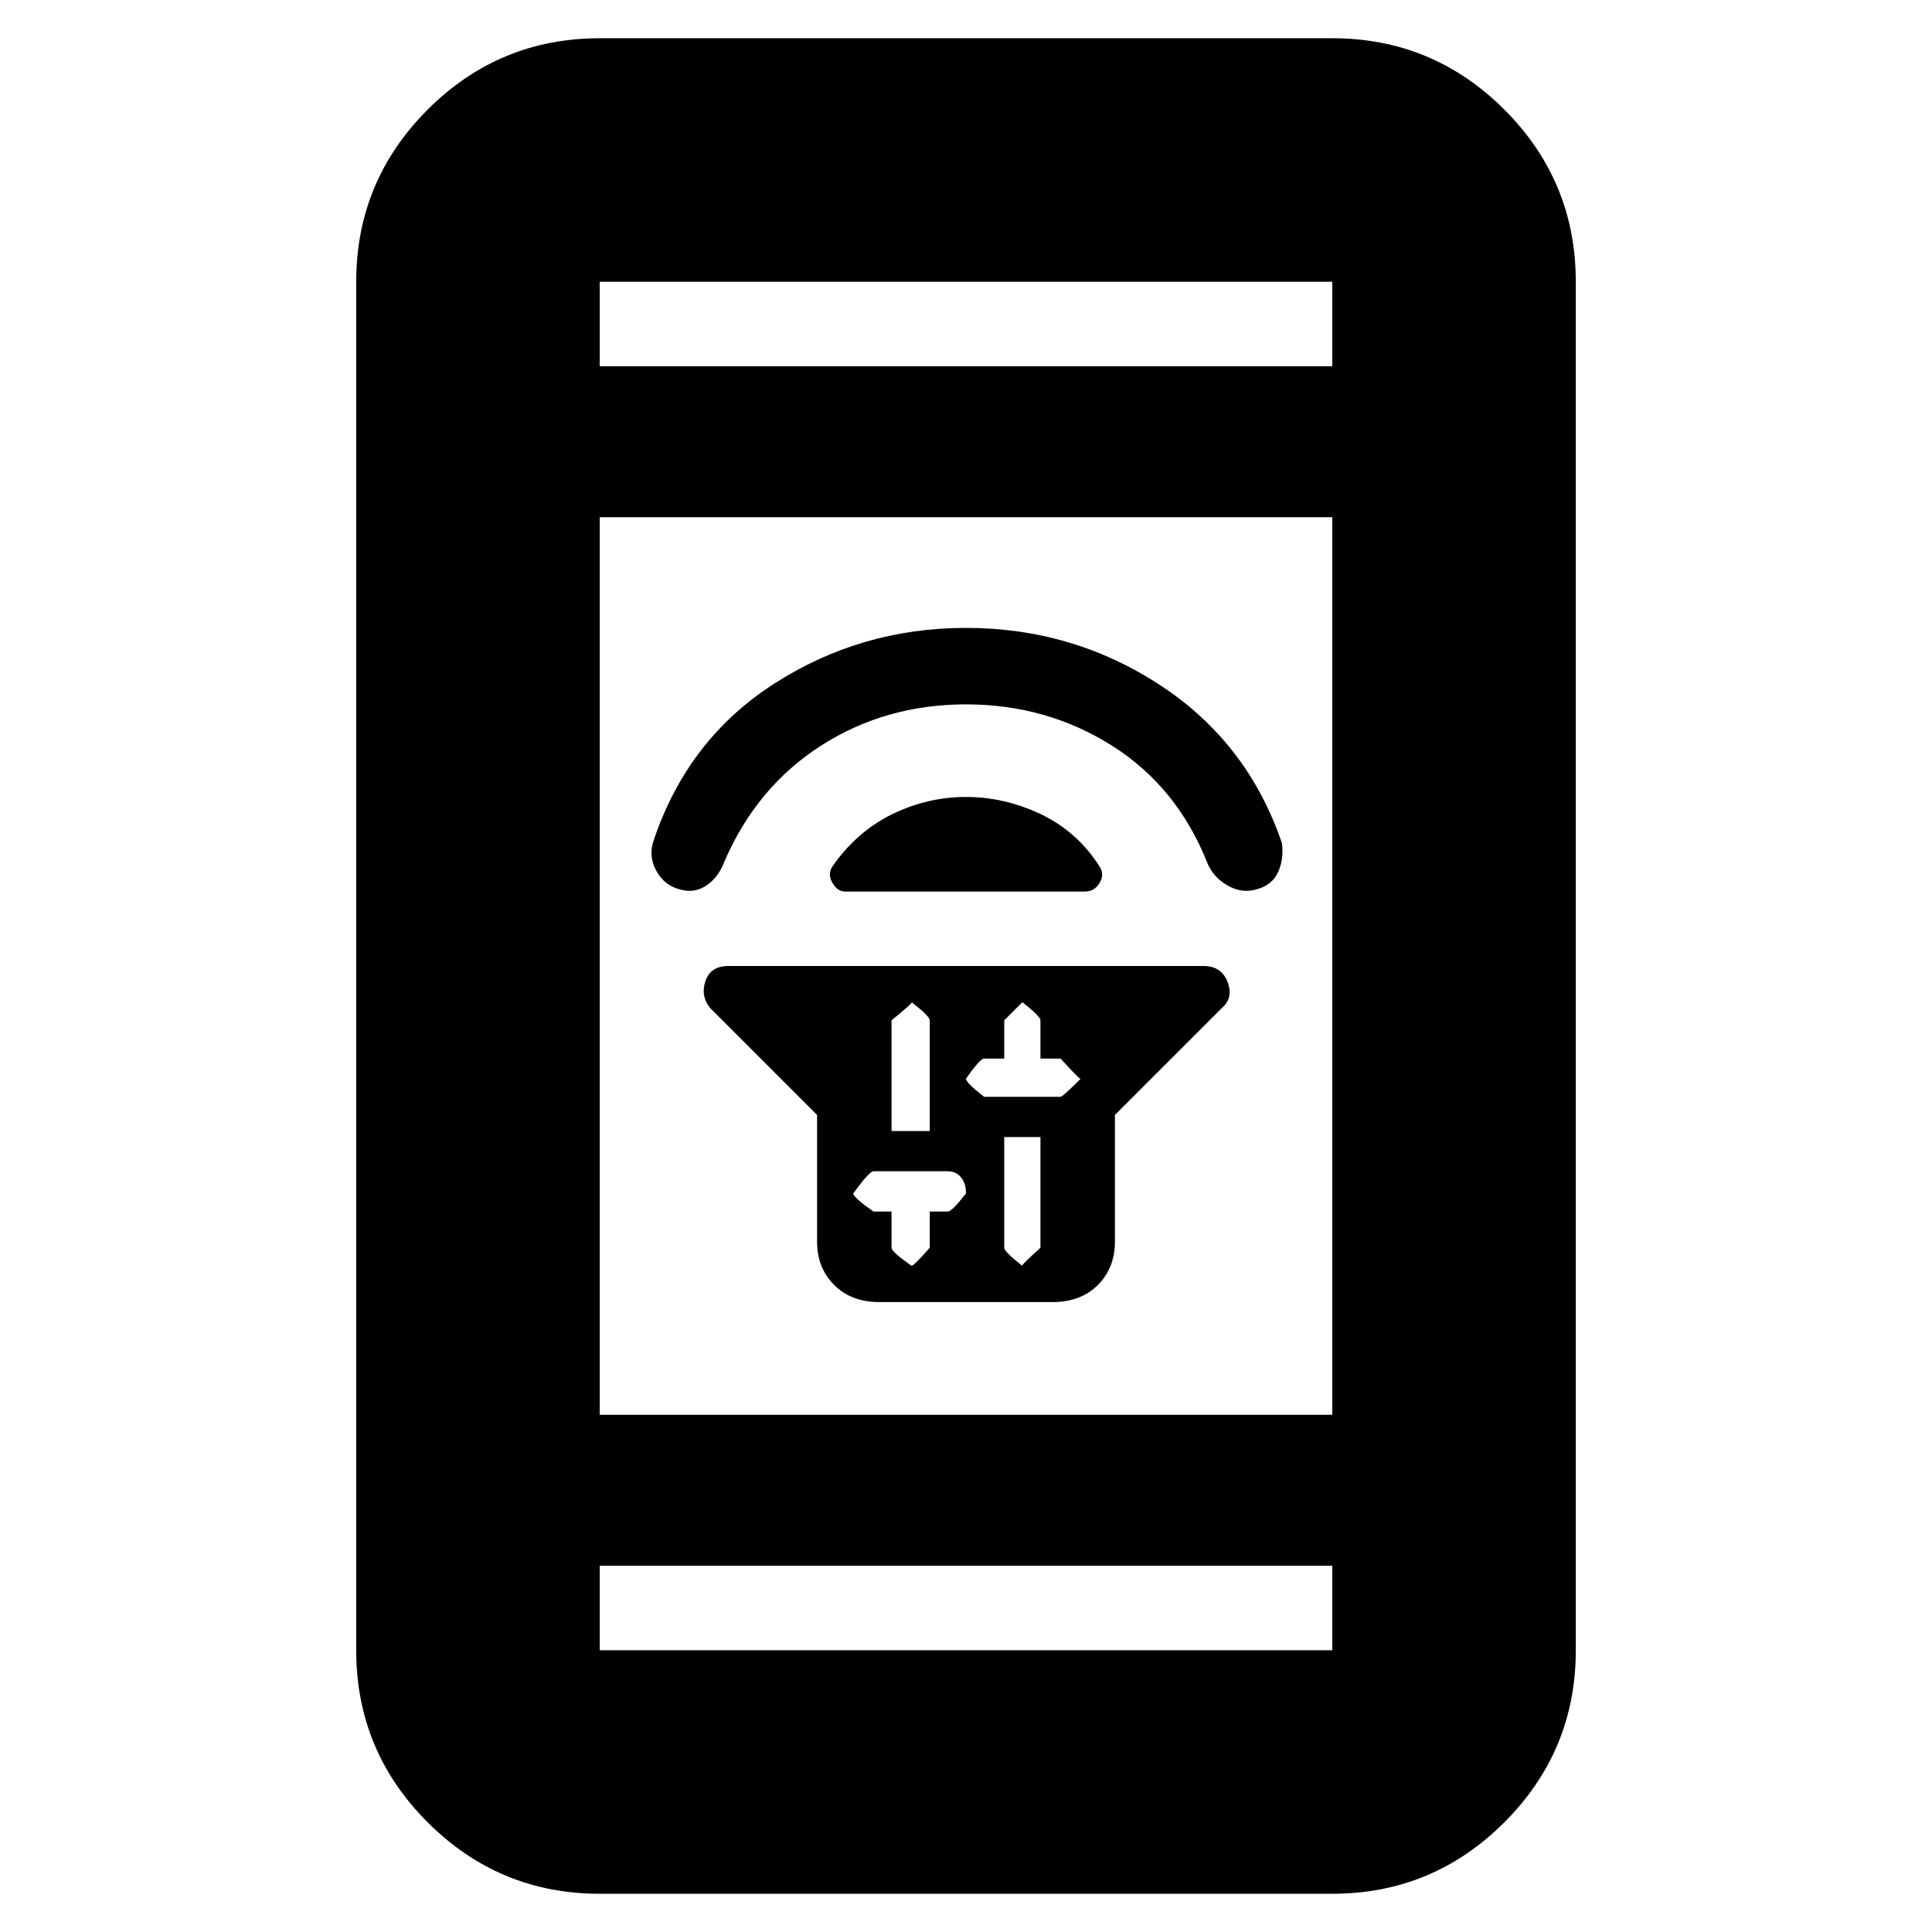 <svg xmlns="http://www.w3.org/2000/svg" height="24" width="24"><path d="M10.15 13.85 8.825 12.525Q8.7 12.375 8.763 12.188Q8.825 12 9.05 12H14.95Q15.175 12 15.25 12.2Q15.325 12.4 15.175 12.525L13.85 13.85V15.425Q13.85 15.75 13.638 15.963Q13.425 16.175 13.075 16.175H10.925Q10.575 16.175 10.363 15.963Q10.15 15.75 10.15 15.425ZM12.475 14.125V15.5Q12.475 15.55 12.7 15.725Q12.675 15.725 12.925 15.5V14.125ZM12.7 12.45Q12.7 12.45 12.475 12.675V13.15H12.225Q12.175 13.15 12 13.4Q12 13.45 12.225 13.625H13.175Q13.2 13.625 13.425 13.4Q13.425 13.425 13.175 13.15H12.925V12.675Q12.925 12.625 12.7 12.45ZM11.325 12.45Q11.35 12.45 11.075 12.675V14.05H11.55V12.675Q11.55 12.625 11.325 12.45ZM10.85 14.55Q10.8 14.55 10.6 14.825Q10.6 14.875 10.85 15.05H11.075V15.5Q11.075 15.55 11.325 15.725Q11.35 15.725 11.55 15.5V15.05H11.775Q11.825 15.05 12 14.825Q12 14.7 11.938 14.625Q11.875 14.55 11.775 14.55ZM10.35 10.75Q10.65 10.325 11.088 10.112Q11.525 9.9 12 9.9Q12.475 9.9 12.925 10.112Q13.375 10.325 13.65 10.75Q13.725 10.85 13.663 10.962Q13.6 11.075 13.475 11.075H10.5Q10.4 11.075 10.338 10.962Q10.275 10.85 10.35 10.75ZM12 7.8Q13.325 7.8 14.413 8.512Q15.5 9.225 15.925 10.475Q15.95 10.675 15.875 10.837Q15.8 11 15.6 11.05Q15.425 11.1 15.25 11Q15.075 10.9 15 10.725Q14.625 9.775 13.812 9.262Q13 8.75 12 8.75Q11 8.75 10.2 9.262Q9.4 9.775 9 10.7Q8.925 10.9 8.775 11Q8.625 11.1 8.45 11.05Q8.25 11 8.15 10.812Q8.05 10.625 8.125 10.425Q8.55 9.175 9.625 8.488Q10.7 7.8 12 7.8ZM7.45 23.525Q6.2 23.525 5.312 22.637Q4.425 21.75 4.425 20.5V3.5Q4.425 2.25 5.312 1.362Q6.2 0.475 7.45 0.475H16.55Q17.8 0.475 18.688 1.362Q19.575 2.25 19.575 3.5V20.5Q19.575 21.75 18.688 22.637Q17.8 23.525 16.55 23.525ZM7.45 17.575H16.55V6.425H7.45ZM7.45 19.45V20.5Q7.45 20.5 7.45 20.5Q7.45 20.5 7.45 20.5H16.55Q16.55 20.5 16.55 20.5Q16.55 20.5 16.55 20.5V19.45ZM7.45 4.55H16.55V3.5Q16.55 3.5 16.55 3.5Q16.55 3.5 16.55 3.5H7.45Q7.45 3.5 7.45 3.5Q7.45 3.5 7.45 3.5ZM7.45 3.5Q7.45 3.5 7.45 3.5Q7.45 3.5 7.45 3.5V4.55V3.5Q7.45 3.5 7.45 3.5Q7.45 3.5 7.45 3.5ZM7.45 20.5Q7.45 20.5 7.45 20.5Q7.45 20.5 7.45 20.5V19.45V20.5Q7.45 20.5 7.45 20.5Q7.45 20.5 7.45 20.5Z"/></svg>